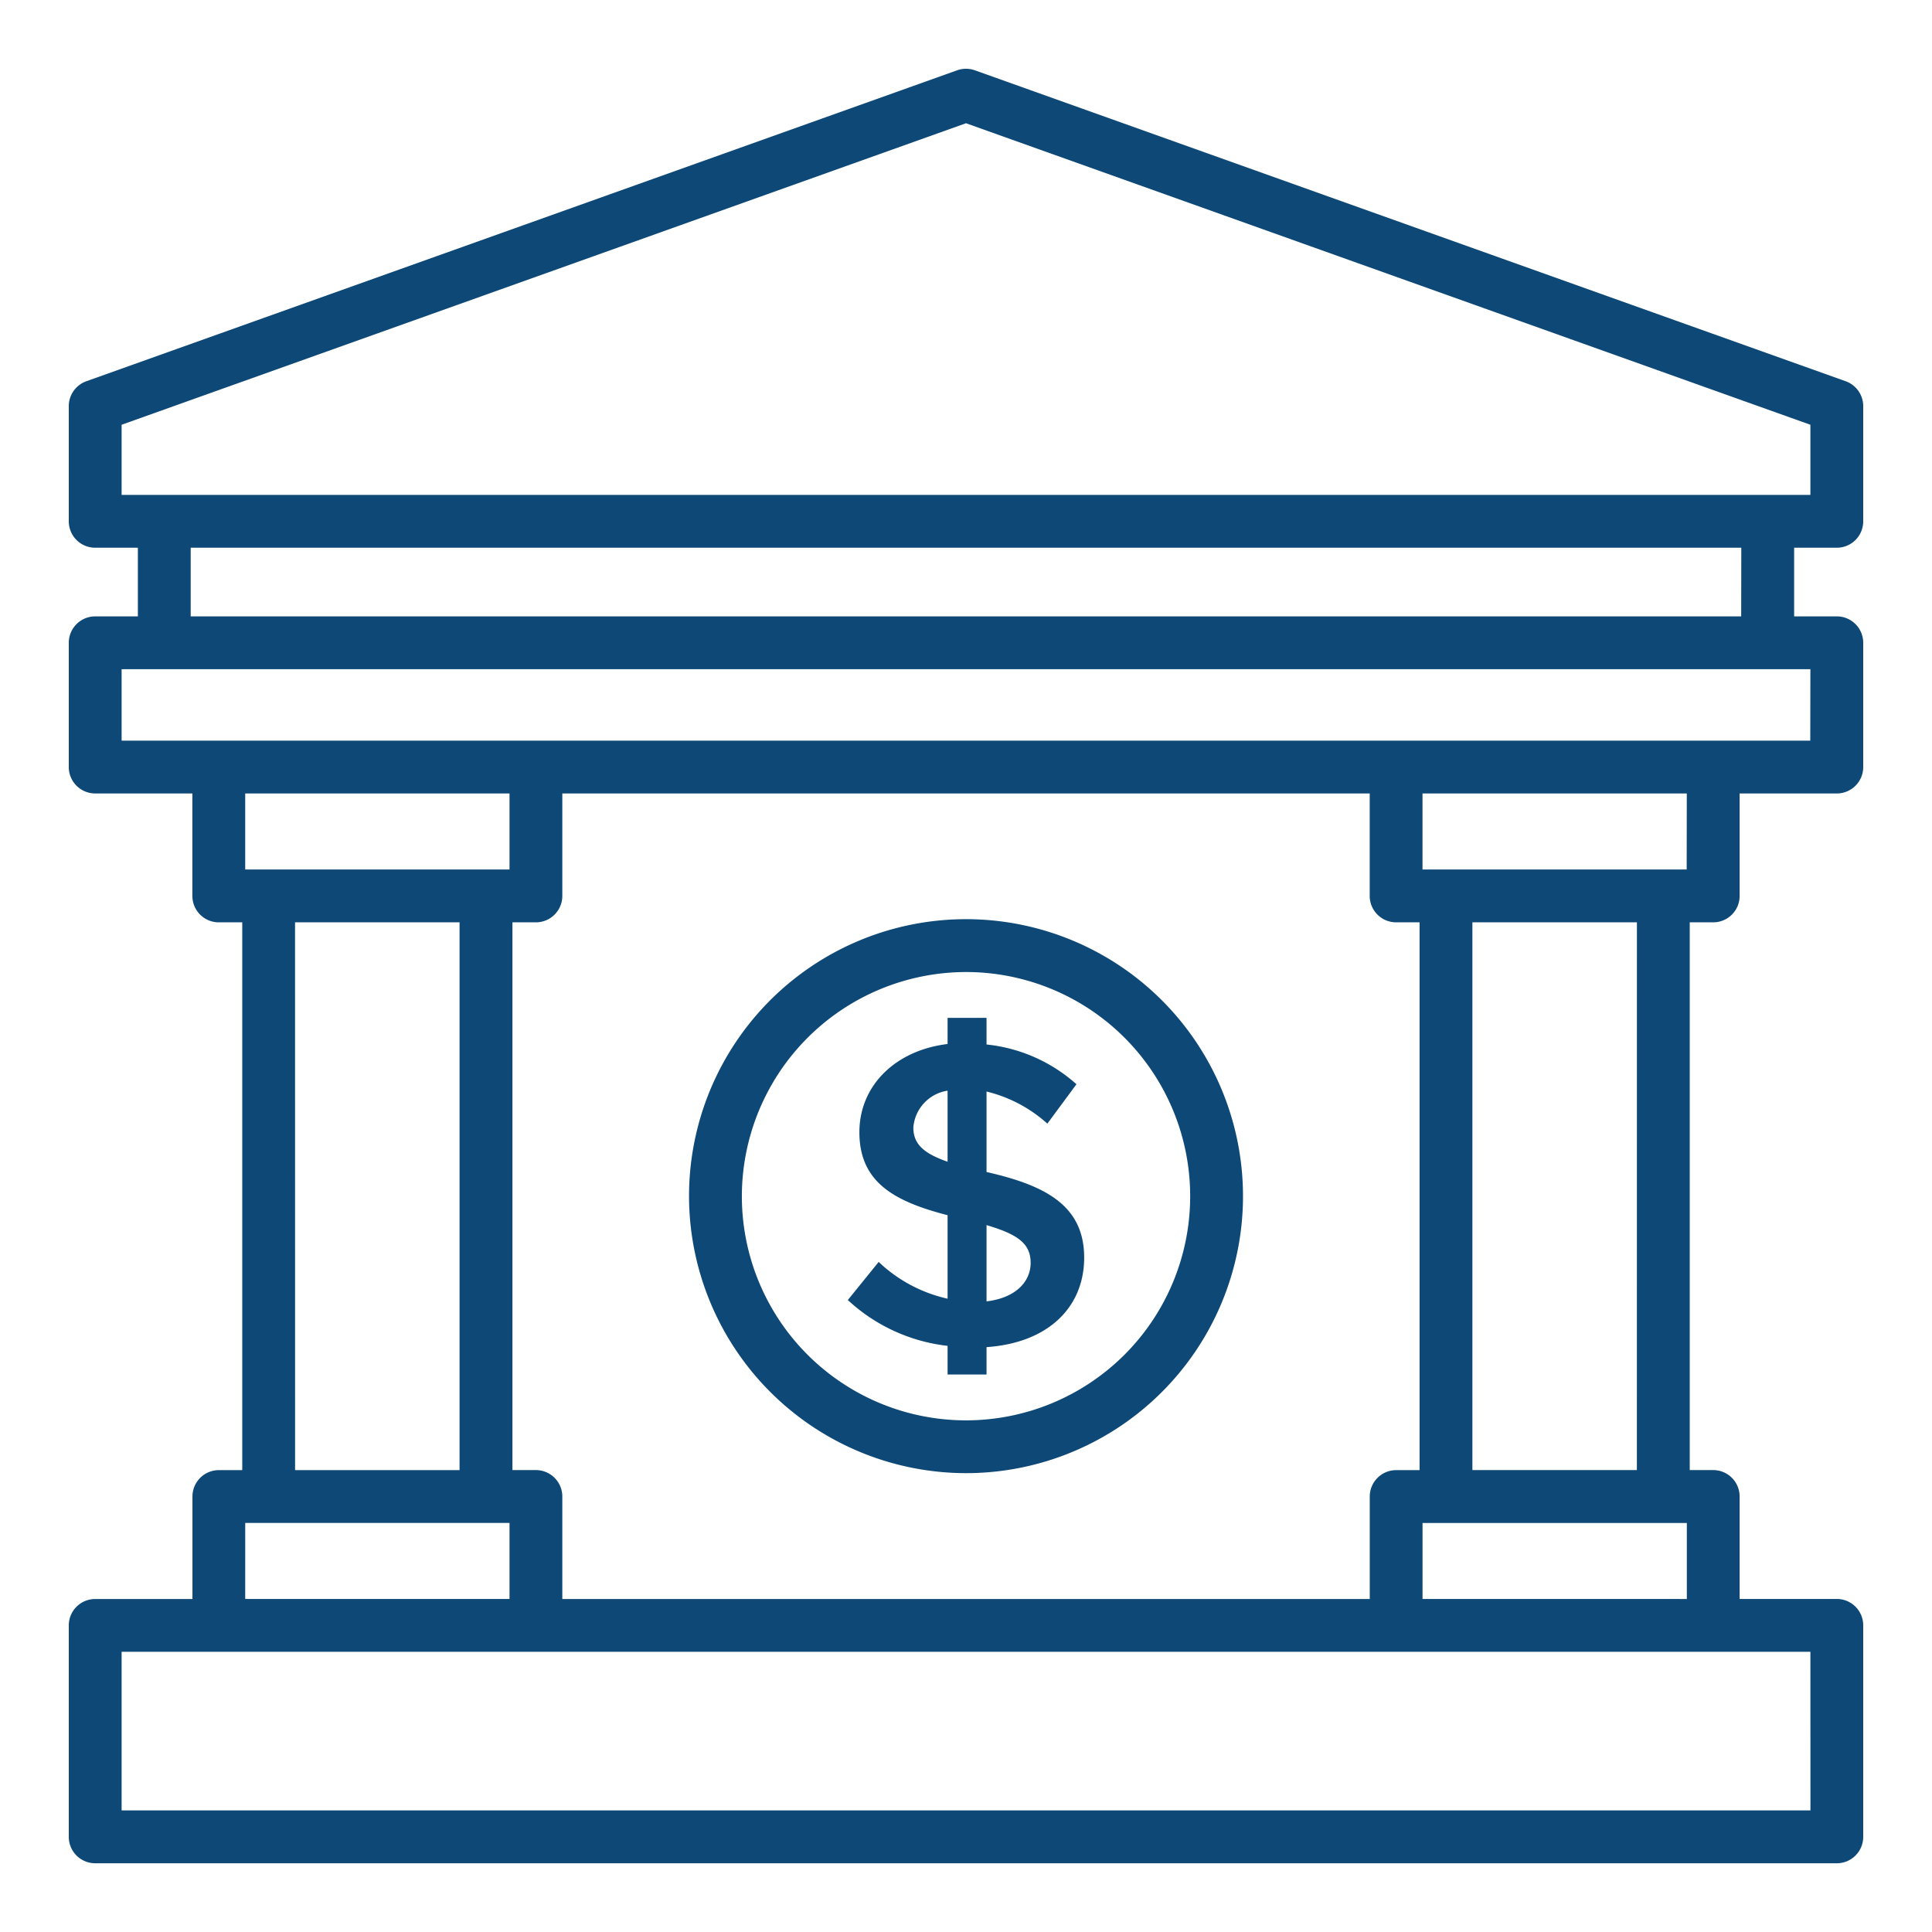 									<svg fill="#0d4876" xmlns="http://www.w3.org/2000/svg" viewBox="0 0 128 128"><g><path  d="M58.214,83.606l-2.043,2.525a11.629,11.629,0,0,0,6.609,3.035v1.9h2.581V89.251c4.114-.284,6.468-2.666,6.468-5.929,0-3.46-2.581-4.793-6.468-5.673V72.316a9.277,9.277,0,0,1,4.029,2.128l1.928-2.61A10.555,10.555,0,0,0,65.361,69.2V67.438H62.78v1.73c-3.489.425-5.843,2.78-5.843,5.843,0,3.347,2.354,4.595,5.843,5.5v5.531A9.693,9.693,0,0,1,58.214,83.606Zm7.147-2.44c2.015.6,2.922,1.192,2.922,2.5,0,1.248-.992,2.326-2.922,2.553ZM60.511,74.7A2.678,2.678,0,0,1,62.78,72.26v4.708C61.249,76.43,60.511,75.834,60.511,74.7Z"/><path d="M64,97.6A18.351,18.351,0,1,0,45.65,79.252,18.373,18.373,0,0,0,64,97.6Zm0-33.2A14.851,14.851,0,1,1,49.15,79.252,14.869,14.869,0,0,1,64,64.4Z"/><path d="M121.693,36.288a1.749,1.749,0,0,0,1.75-1.75V26.907a1.751,1.751,0,0,0-1.161-1.648L64.588,4.658a1.758,1.758,0,0,0-1.176,0L5.719,25.259a1.751,1.751,0,0,0-1.162,1.648v7.631a1.75,1.75,0,0,0,1.75,1.75H9.134v4.549H6.307a1.75,1.75,0,0,0-1.75,1.75v8.232a1.75,1.75,0,0,0,1.75,1.75h6.438v6.788a1.75,1.75,0,0,0,1.75,1.75H16.05V97.4H14.5a1.751,1.751,0,0,0-1.75,1.75v6.788H6.307a1.75,1.75,0,0,0-1.75,1.75v14.008a1.75,1.75,0,0,0,1.75,1.75H121.693a1.749,1.749,0,0,0,1.75-1.75V107.685a1.749,1.749,0,0,0-1.75-1.75h-6.438V99.147a1.75,1.75,0,0,0-1.75-1.75H111.95V61.107h1.555a1.749,1.749,0,0,0,1.75-1.75V52.569h6.438a1.749,1.749,0,0,0,1.75-1.75V42.587a1.749,1.749,0,0,0-1.75-1.75h-2.827V36.288ZM8.057,28.141,64,8.165l55.943,19.976v4.647H8.057Zm25.7,24.428v5.038H16.245V52.569Zm56.99,0v6.788a1.749,1.749,0,0,0,1.75,1.75H94.05V97.4H92.5a1.75,1.75,0,0,0-1.75,1.75v6.788H37.255V99.147a1.751,1.751,0,0,0-1.75-1.75H33.95V61.107h1.555a1.75,1.75,0,0,0,1.75-1.75V52.569Zm-71.2,8.538h10.9V97.4H19.55Zm-3.3,39.79h17.51v5.038H16.245Zm103.7,19.046H8.057V109.435H119.943Zm-25.7-14.008V100.9h17.51v5.038Zm14.2-8.538H97.55V61.107h10.9Zm3.3-39.79H94.245V52.569h17.51Zm8.188-8.538H8.057V44.337H119.943Zm-4.577-8.232H12.634V36.288H115.366Z"/></g></svg>
